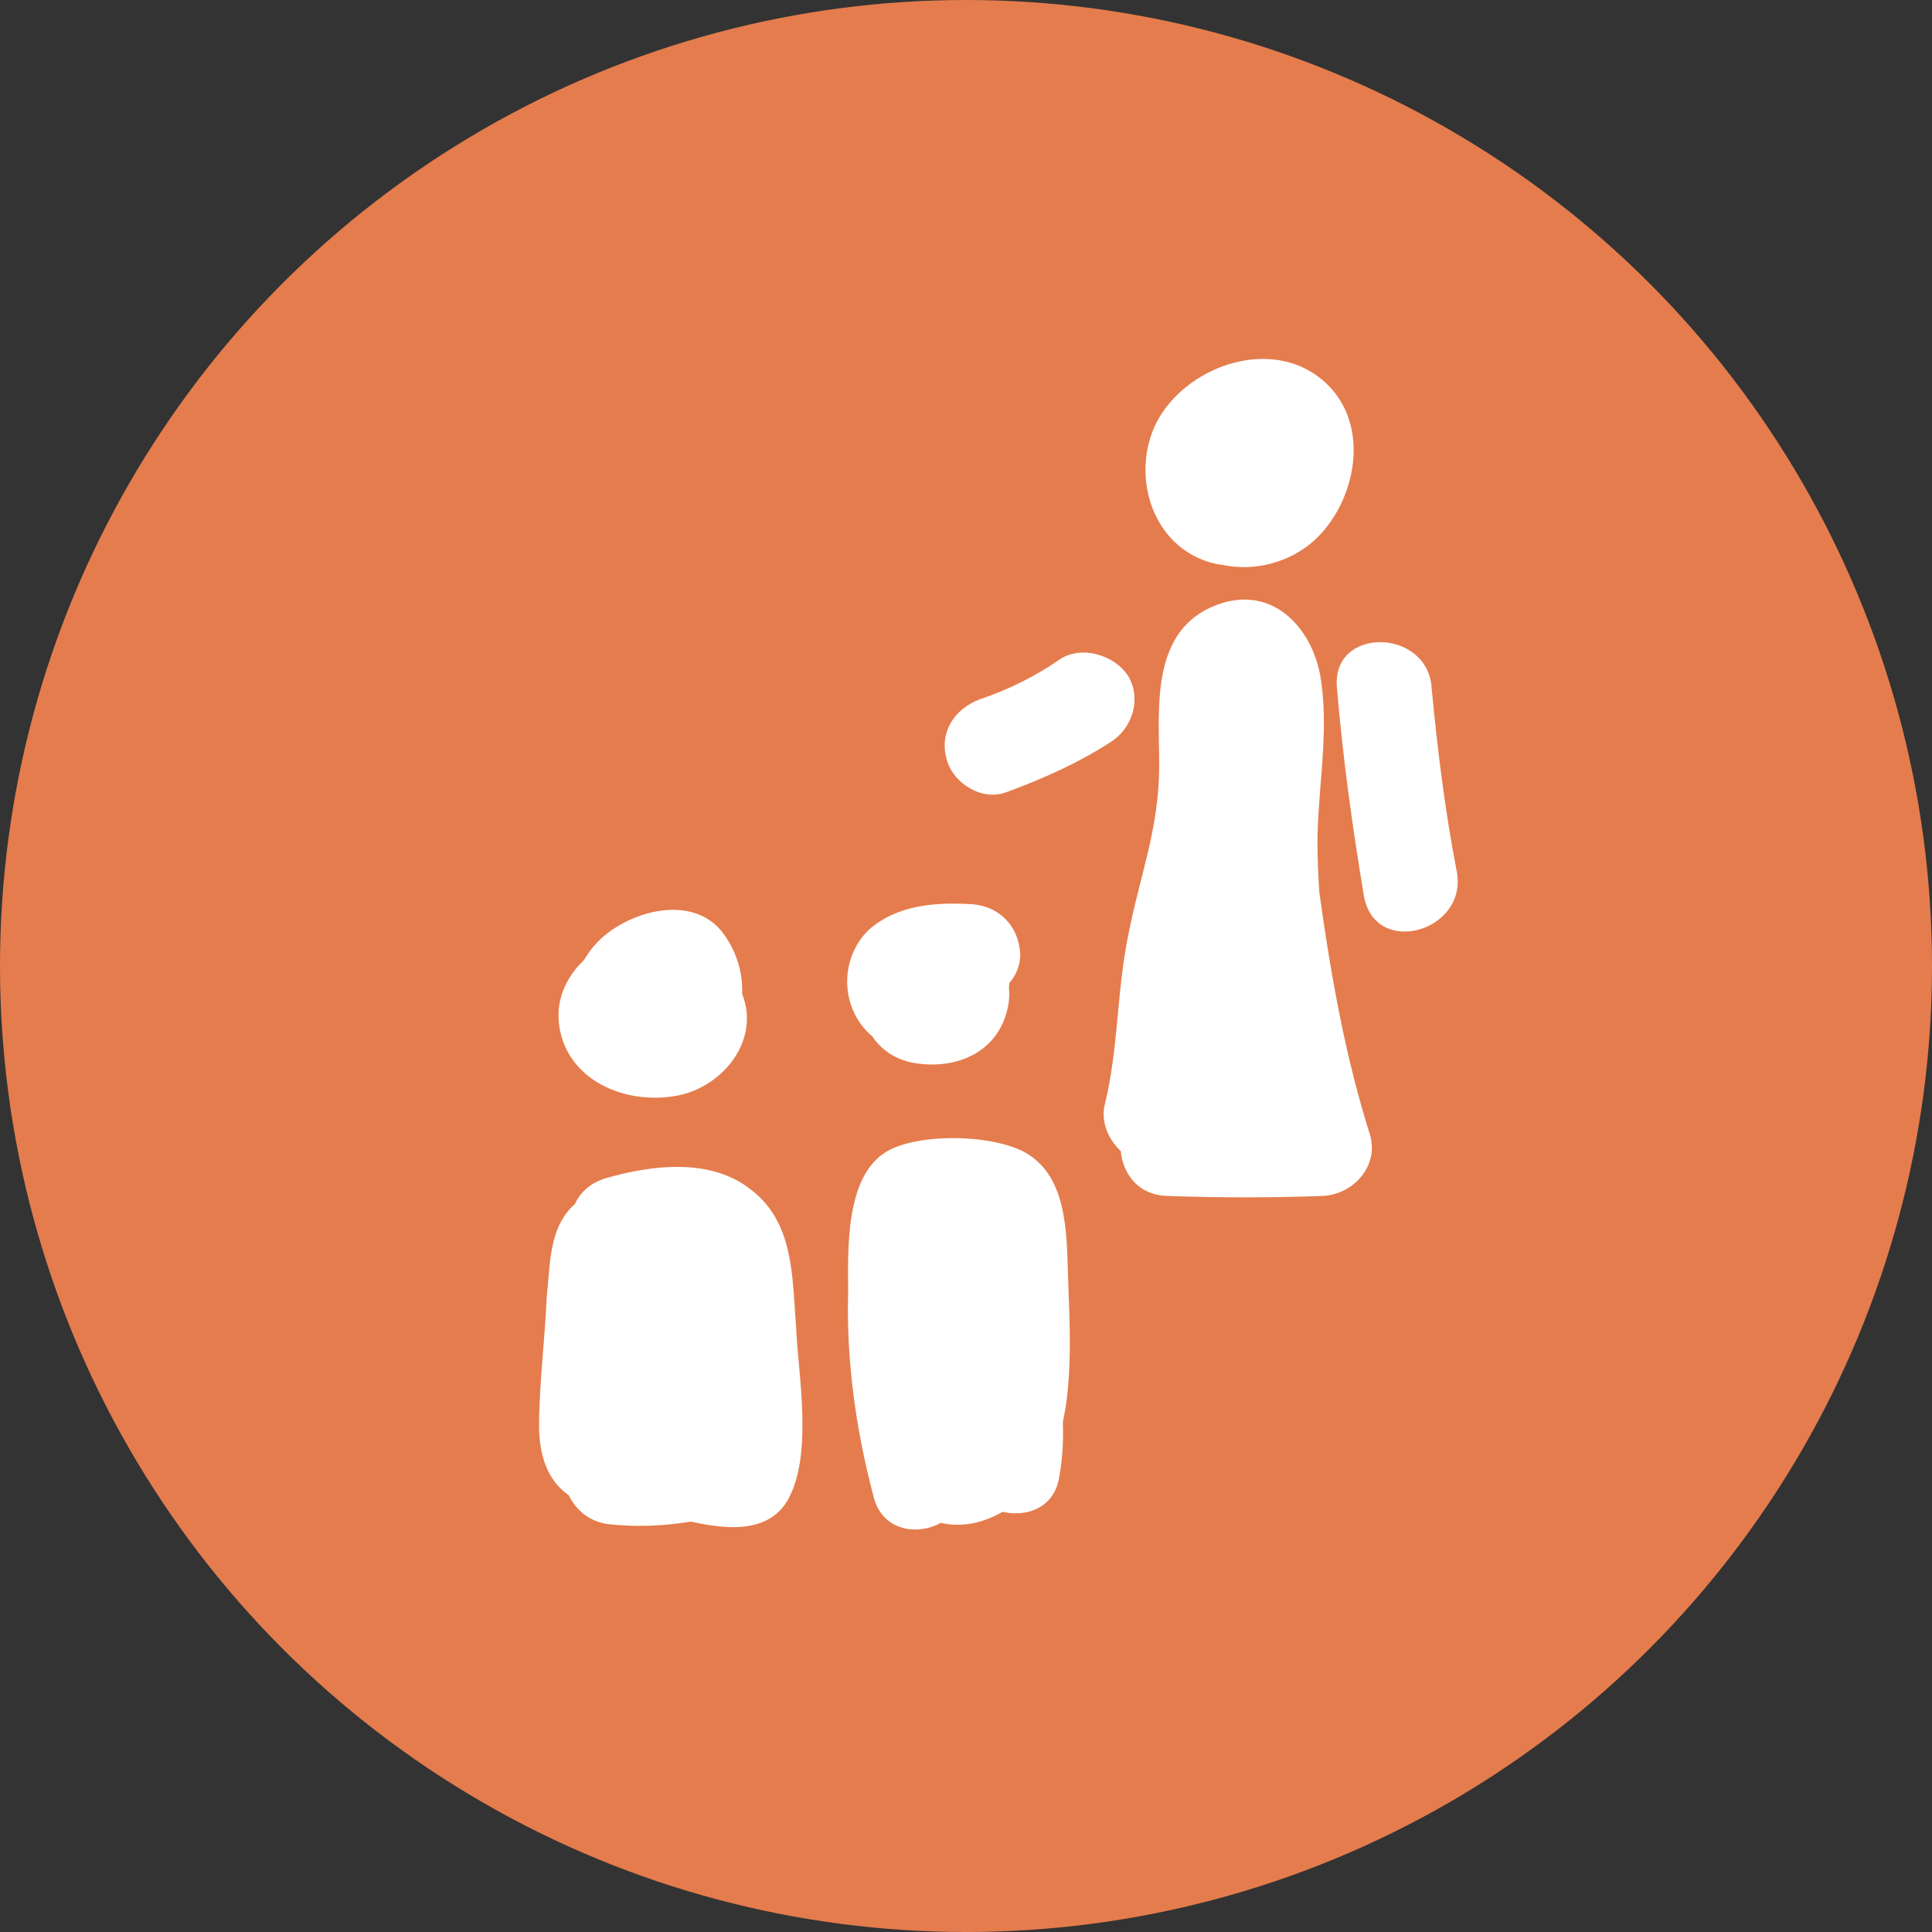 <?xml version="1.0" encoding="utf-8"?>
<!-- Generator: Adobe Illustrator 19.2.1, SVG Export Plug-In . SVG Version: 6.00 Build 0)  -->
<svg version="1.1" xmlns="http://www.w3.org/2000/svg" xmlns:xlink="http://www.w3.org/1999/xlink" x="0px" y="0px"
	 viewBox="0 0 100 100" style="enable-background:new 0 0 100 100;" xml:space="preserve">
<rect x="0" y="0" width="100" height="100" fill="#333333" stroke="none"/>
<style type="text/css">
	.st0{fill:#7DB942;}
	.st1{fill:#E8DC4E;}
	.st2{fill:#4293B7;}
	.st3{fill:#D1C3C3;}
	.st4{fill:#E33D3D;}
	.st5{fill:#EFEFEF;}
	.st6{fill:#333232;}
	.st7{fill:#D7C851;}
	.st8{fill:#875BA6;}
	.st9{fill:#E57C4D;}
	.st10{fill:#FFFFFF;}
	.st11{fill:#FFFFFF;stroke:#FFFFFF;stroke-width:5;stroke-linecap:round;stroke-linejoin:round;stroke-miterlimit:10;}
	.st12{fill:none;stroke:#4293B7;stroke-width:3;stroke-miterlimit:10;}
</style>
<g id="Layer_2">
</g>
<g id="Layer_1">
	<circle class="st9" cx="50" cy="50" r="50"/>
	<g>
		<g>
			<path class="st10" d="M31.6,78.9c1.9,0.2,3.7,0,5.5-0.4c2.9-0.6,2-4.7-0.7-4.9c-0.8-0.1-1.7-0.2-2.5-0.2c-0.5,0-1.5-0.4-1.1,0
				c0.2,0.6,0.5,1.2,0.7,1.8c-0.2-1.5,0-3.1,0.1-4.7c0-0.5-0.1-4.6,0.3-4.9c-0.8,0.6,0.3,0.9,0.6,1.2c0.7,0.7,0.9,1.7,1,2.6
				c0.2,1.2,0.5,3.4,0.2,4.6c0.6-0.6,1.2-1.2,1.7-1.7c-0.6,0.2-2.3-0.7-2.9-1c0.4,0.5,0.8,1,1.1,1.5c-0.6-1.5,0-4.2,0-5.8
				c-1.7,0-3.3,0-5,0c0.1,2.5,0.5,6.3,2.3,8.3c0.6,0.6,1.6,1,2.4,0.6c0.1,0,0.1-0.1,0.2-0.1c-1-1-2.1-2.1-3.1-3.1
				c-0.2,0.8-0.4,1.6-0.6,2.4c-0.3,1.3,0.4,2.8,1.7,3.1c2.2,0.5,5.9,1.9,7.3-0.6c1.3-2.4,0.5-6.5,0.4-9c-0.2-2.5-0.1-5.3-2.3-7
				c-2.1-1.7-5.2-1.3-7.6-0.6c-3.1,1-1.8,5.8,1.3,4.8c0.7-0.2,2.5-0.9,3.2-0.3c0.4,0.3,0.3,2.6,0.3,3.1c0.1,1.6,0.8,5.6,0.2,6.7
				c0.7-0.4,1.4-0.8,2.2-1.2c-1.2,0.1-2.6-0.4-3.7-0.6c0.6,1,1.2,2.1,1.7,3.1c0.2-0.8,0.4-1.6,0.6-2.4c0.4-1.7-1.2-3.8-3.1-3.1
				c-0.1,0-0.1,0.1-0.2,0.1c0.8,0.2,1.6,0.4,2.4,0.6c-0.6-0.6-0.8-3.8-0.8-4.7c-0.1-3.2-4.9-3.2-5,0c-0.1,2.3-0.9,6,0.6,8
				c1.4,1.8,5.3,2.6,7.4,2.1c0.8-0.2,1.6-0.9,1.7-1.7c0.6-3.3,0.2-8.2-1.6-11c-1.7-2.6-5.9-4.6-8.6-2.3c-1.5,1.2-1.4,3.1-1.6,4.9
				c-0.1,2.3-0.4,4.6-0.4,6.8c0.1,4.8,4.2,4.4,8,4.8c-0.2-1.6-0.4-3.3-0.7-4.9c-1.4,0.3-2.7,0.3-4.2,0.2
				C28.4,73.6,28.4,78.6,31.6,78.9L31.6,78.9z"/>
		</g>
	</g>
	<g>
		<g>
			<path class="st10" d="M32.4,51.1c-0.5,0.7,0,0.6,1.5-0.4c0.4,0.2,0.7,0.4,1.1,0.6c0,0-0.1-0.1-0.1-0.1c0.2,0.4,0.4,0.7,0.6,1.1
				c0-0.1,0-0.1-0.1-0.2c0,0.4,0,0.9,0,1.3c0-0.1,0-0.2,0.1-0.3c-0.2,0.4-0.4,0.7-0.6,1.1c0.1-0.1,0.3-0.3,0.3-0.3
				c-0.6-0.4-1.4,0.4-1.4-1.3c0-0.3,0.1-0.5,0.2-0.7c0.5-0.2,0.6-0.3,0.3-0.2c-0.2,0-0.2,0.1,0,0c-0.2,0-0.4,0-0.6,0
				c0,0,0.1,0.1,0.1,0.1c0.2,0.3,0.3,0.6,0.2,1c0,0.1,0,0.2-0.1,0.2c0,0.1-0.7,0.2,0.1,0c0.2,0,0.4-0.1,0.6-0.1
				c0.5-0.1,0.4-0.1-0.2,0c-0.4-0.2-0.7-0.4-1.1-0.6c0,0.1,0.1,0.1,0.1,0.2c-0.2-0.4-0.4-0.7-0.6-1.1c0.3,0.6,0.3,1.1,0.2,1.7
				c0.1-0.4,0.2-0.8,0.3-1.3c0,0.1-0.1,0.2-0.1,0.2c0.3-0.3,0.6-0.6,0.9-0.9c0.3-0.2-0.3,0-0.5,0c-0.2,0-0.4,0-0.5,0
				c-0.4,0-0.5,0-0.2,0c0.4,0.2,0.7,0.4,1.1,0.6c0.2,0.1,0.3,0.3,0.3,0.5c-0.1,0.2,0,0.2,0-0.1c-0.2,0.3,0.3-0.3,0.1,0
				c-0.2,0.3,0.4-0.3,0.1,0c0.3-0.1,0.4-0.1,0.1-0.1c0.4,0,0.4,0,0,0c-0.4-0.2-0.7-0.4-1.1-0.6c0.1,0.1,0.1,0.1,0.2,0.2
				c-0.2-0.4-0.4-0.7-0.6-1.1c0.1,0.2,0.2,0.7,0.3,0.9c0,0,0,0,0,0c0.1-0.4,0.4-0.7,0.9-0.9c-1.3,0.5-2.1,1.7-1.7,3.1
				c0.3,1.2,1.8,2.2,3.1,1.7c2.8-1.1,3.5-4.5,1.8-6.9c-1.6-2.3-5.2-1.2-6.7,0.5c-1.6,1.8-2.2,5.5,0.3,6.9c1,0.6,2.4,0.5,3.5,0.4
				c1.8-0.2,3.3-1,3.4-3c0.1-1.1-0.1-2.4-0.6-3.4c-0.8-1.7-2.4-1.9-4.1-1.6c-2.5,0.4-4.9,2.5-4.3,5.2c0.6,2.7,3.6,3.8,6.1,3.3
				c2.5-0.5,4.5-3.2,3.1-5.7c-1.5-2.9-6-2.3-7.5,0.3c-1,1.7,0,3.9,1.8,4.3c1.7,0.4,3.1-0.6,3.9-2C38.3,50.9,33.9,48.3,32.4,51.1
				L32.4,51.1z"/>
		</g>
	</g>
	<g>
		<g>
			<path class="st10" d="M49.9,76c-0.6-2.3-1-4.6-1.1-6.9c0-1.1,0-2.2,0-3.3c0-0.6,0.1-1.2,0.2-1.9c0.2-1.1,0.1-1-0.3,0.2
				c0.4,0,0.7,0,1.1,0c0.2-1.1,0.3-0.9,0.3,0.3c0.2,1,0.1,2.2,0.2,3.3c0,0.6-0.1,6.3-0.6,6.3c0.6,0.6,1.2,1.2,1.7,1.7
				c-0.6-1.6-0.3-4-0.2-5.6c0.1-2.1,0.4-4,1-5.9c-1.6,0-3.2,0-4.8,0c1,3.3,3.1,7.7,2.5,11.1c1.5-0.2,3-0.4,4.6-0.6
				c-1.2-1.7-1.5-4.6-1.7-6.6c-0.4-3.2-5.4-3.2-5,0c0.3,2.9,0.6,6.7,2.4,9.1c1.1,1.5,4.1,1.7,4.6-0.6c0.9-4.7-1.1-9.3-2.5-13.8
				c-0.7-2.4-4.1-2.4-4.8,0c-1,3.2-1.2,6.5-1.2,9.9c0,2.1-0.3,5.4,2.3,6.1c2.3,0.6,4.7-1.1,5.7-3.1c1.3-2.6,1.1-6.3,1-9.1
				c-0.1-2.2,0.1-5.4-2-6.8c-1.6-1.1-5.7-1.2-7.4-0.2c-2.2,1.3-2,5.2-2,7.3c-0.1,3.5,0.4,7.1,1.3,10.5C45.9,80.5,50.7,79.2,49.9,76
				L49.9,76z"/>
		</g>
	</g>
	<g>
		<g>
			<path class="st10" d="M50.5,49.2C50.5,49.2,50.5,49.1,50.5,49.2c0.1,0.3,0.3,0.6,0.5,1c0,0.3,0,0.6,0,0.9
				c-0.2,0.4-0.4,0.7-0.6,1.1c0,0,0.1-0.1,0.1-0.1c-0.4,0.2-0.7,0.4-1.1,0.6c0,0,0.1,0,0.1,0c-0.9-1.2-1.9-2.4-2.8-3.7
				c0.3-0.6,1.8-0.3,2-0.2c0.3,0.3,0.6,0.6,0.9,0.9c0.1,0.3,0.1,0.5,0.2,0.8c-0.1,0.4-0.2,0.8-0.3,1.3c-0.3,0.6-1.1,0.6-1.6,0.6
				c-0.1,0-0.2-0.1-0.2-0.1c0.2,0.1,0.2,0.1,0.1,0c-0.2-0.3-0.4-0.5-0.5-1c0-0.3,0.9-1.5,1.3-1.3c-0.1,0-0.1,0-0.2,0
				c-0.2,0-0.3,0-0.1,0c1,0.1,1.4,0.9,1.2,2.4c0-0.1,0.1-0.1,0.1-0.2c-0.5,0.2,0.4,0,0.2-0.2c0,0-0.1,0.1-0.1,0.1
				c-0.6,0.3-0.9-0.1-1-1.3c-1-0.7-1.3-1.2-0.8-1.5c0.1-0.1,0.1-0.1-0.1,0.1c0,0,0.1,0,0.1,0c-0.3,0.1-0.3,0.1-0.2,0.1
				c0,0,0.4,0.1,0.5,0.1c0.6,0.4,0.8,0.8,0.6,1.4c0.1,0.3,0,0.5-0.2,0.7c-0.1,0.1-0.5,0.2-0.2,0.2c0.1,0,0.5-0.1,0.2-0.1
				c0.6-0.1,1.1,0,1.7,0c1.3,0.1,2.6-1.2,2.5-2.5c-0.1-1.4-1.1-2.4-2.5-2.5c-1.8-0.1-3.8,0-5.3,1.3c-1.7,1.6-1.5,4.5,0.5,5.8
				c1.7,1.1,4.1,0.6,5.6-0.7c1.9-1.7,1.4-4.9-1.1-5.6c-1.9-0.6-3.9,0.7-4.9,2.3c-1.2,1.9-0.3,4.6,2.1,5.1c2.1,0.4,4.3-0.4,4.9-2.6
				c0.6-2-0.8-4.1-2.7-4.7c-2.4-0.8-5.3,1.3-4.5,3.9c1,3,4.8,2.4,6.1,0.1c0.5-0.9,0.4-2-0.2-2.8c-0.6-0.7-1.7-1.2-2.6-0.9
				c-1,0.4-1.7,1-2,2c-0.3,1,0,2.1,0.8,2.8c1,0.9,2.6,1,3.5,0C51.4,51.8,51.6,50.1,50.5,49.2L50.5,49.2z"/>
		</g>
	</g>
	<g>
		<g>
			<path class="st10" d="M60.4,61.9c2.7,0.1,5.4,0.1,8.1,0c1.6-0.1,2.9-1.6,2.4-3.2c-2.5-7.9-3-16.7-4.2-24.9
				c-0.4-2.9-4.8-2-4.9,0.7c-0.1,3.6-1.2,7.2-1.6,10.8c-0.4,4.2-0.8,8.4-1.2,12.6c-0.2,2,2.2,2.9,3.8,2.2c0.9-0.4,1.8-0.9,2.6-1.4
				c1.7-1,1.6-4.2-0.6-4.6c-2.8-0.5-5.1-0.4-6.9,1.9c1.4,0.8,2.8,1.6,4.2,2.4c0.8-3.3,0.7-6.8,1.6-10.1c0.8-3,2.1-6.5,1.4-9.6
				c0.6-1.5,0.3-2.1-0.8-1.9c-1.1-0.3-1.4,0.3-0.9,1.8c-0.4,1.7-0.1,3.9-0.1,5.7c0.1,4,0.6,8,1.3,12c0.6,3.2,5.4,1.8,4.8-1.3
				c-0.6-3.5-1.1-7.1-1.2-10.7c-0.1-2.9,0.6-6,0.2-8.9c-0.3-2.7-2.4-5.2-5.4-4.1c-3.5,1.3-3,5.4-3,8.3c0,3.3-1,5.7-1.6,8.8
				c-0.6,2.9-0.5,5.8-1.2,8.7c-0.6,2.2,2.5,4.5,4.2,2.4c0.7-0.2,1.4-0.4,2-0.6c-0.2-1.5-0.4-3-0.6-4.6c-0.8,0.5-1.7,1-2.6,1.4
				c1.3,0.7,2.5,1.4,3.8,2.2c0.4-4.2,0.8-8.4,1.2-12.6c0.4-3.6,1.4-7.2,1.6-10.8c-1.6,0.2-3.3,0.4-4.9,0.7c1.2,8.2,1.6,17,4.2,24.9
				c0.8-1.1,1.6-2.1,2.4-3.2c-2.7,0.1-5.4,0.1-8.1,0C57.2,56.8,57.2,61.8,60.4,61.9L60.4,61.9z"/>
		</g>
	</g>
	<g>
		<g>
			<path class="st10" d="M62.6,25.5c0,0.1,0.1,0.1,0.1,0.2c-0.2-0.4-0.4-0.7-0.6-1.1c0.1-0.4,0.1-0.8,0.2-1.1
				c0.3-0.3,0.6-0.6,0.9-0.9c-0.1,0-0.1,0.1-0.2,0.1c0.4-0.1,0.8-0.2,1.3-0.3c-0.1,0-0.2,0-0.2,0c0.4,0.1,0.8,0.2,1.3,0.3
				c-0.1,0-0.1-0.1-0.2-0.1c0.3,0.3,0.6,0.6,0.9,0.9c0-0.1-0.1-0.1-0.1-0.2c0.1,0.4,0.2,0.8,0.3,1.3c0-0.1,0-0.2,0-0.2
				c-0.1,0.4-0.2,0.8-0.3,1.3c0-0.1,0.1-0.1,0.1-0.2c-0.3,0.3-0.6,0.6-0.9,0.9c-0.1,0-0.1,0-0.2,0.1c-0.4,0-0.9,0-1.3,0
				c-0.2-0.1-0.3-0.2-0.5-0.3c-0.2-0.4-0.4-0.7-0.6-1.1c0-0.2,0-0.4,0-0.6c0.2-0.4,0.4-0.7,0.6-1.1c0.1-0.1,0.3-0.1,0.4-0.2
				c0.4,0,0.9,0,1.3,0c0,0,0.1,0.1,0.1,0.1c0.3,0.3,0.6,0.6,0.9,0.9c0,0.4,0.1,0.7,0.1,1.1c-0.2,0.4-0.4,0.7-0.6,1.1
				c0.1-0.1,0.1-0.1,0.2-0.2c-0.4,0.2-0.7,0.4-1.1,0.6c0,0,0.1,0,0.1,0c-0.4,0-0.9,0-1.3,0c0,0,0.1,0,0.1,0
				c-0.4-0.2-0.7-0.4-1.1-0.6c-0.1-0.6-0.1-1.1-0.2-1.7c0.3-0.3,0.6-0.6,0.9-0.9c0.5,0,0.9,0,1.4,0c0.3,0.3,0.6,0.6,0.9,0.9
				c0.1,0.2,0.1,0.4,0.2,0.6c-0.1,0.4-0.2,0.8-0.3,1.3c0,0-0.1,0.1-0.1,0.1c-0.4,0.2-0.7,0.4-1.1,0.6c-0.4-1-0.9-1.9-1.3-2.9
				c1,0.1,2,0.3,3,0.4c-0.1,0-0.1-0.1-0.2-0.1c0.2,0.4,0.4,0.7,0.6,1.1c0-0.1,0-0.1-0.1-0.2c0,0.4,0,0.9,0,1.3c0-0.1,0-0.1,0-0.2
				c-0.2,0.4-0.4,0.7-0.6,1.1c0-0.1,0.1-0.1,0.1-0.2c-0.4,0.2-0.7,0.4-1.1,0.6c0.1,0,0.1,0,0.2,0c-0.4,0-0.9,0-1.3,0
				c0.1,0,0.1,0,0.2,0.1c-0.4-0.2-0.7-0.4-1.1-0.6c0.1,0,0.1,0.1,0.2,0.1c-0.2-0.4-0.4-0.7-0.6-1.1c0,0.1,0,0.1,0.1,0.2
				c1-1,2.1-2.1,3.1-3.1c-0.8-0.1,0,0,0,0.1c-0.1-0.2-0.1-1-0.1-0.4c-0.1,0.4-0.2,0.8-0.3,1.3c0-0.1,0.1-0.1,0.1-0.2
				c-0.3,0.3-0.6,0.6-0.9,0.9c-0.3,0.2-0.7,0-0.2,0.1c-0.2-0.1,0.3,0.1,0.2,0.1c0,0,0.2,0.2,0.3,0.4c-0.1-0.4-0.2-0.8-0.3-1.3
				c0,0.1,0,0.2,0,0.2c0.1-0.4,0.2-0.8,0.3-1.3c0.2-0.4,1.2-0.7,0.2-0.5c-0.1,0-0.2,0-0.3,0.1c-0.4,0.1-0.2,0.1,0.6,0.2
				c0.3,0.3,0.6,0.6,0.9,0.9c-0.1,0.5-0.1,1-0.2,1.5c0-0.1,0.1-0.1,0.2-0.1c0.2-0.1,0.9-0.3,0.1-0.2c-0.6-0.2-1.2-0.5-1.8-0.7
				c0,0.1,0.1,0.1,0.1,0.2c-0.2-0.4-0.4-0.7-0.6-1.1c-0.1-0.2-0.1,0.5-0.1,0.5c-0.4-0.6,1,0.3,0.9,0.3c-0.2,0.1,0-0.4-0.1-0.2
				c0.1-0.3,0.2-0.5,0.6-0.7c0,0,0.6-0.2,0.6-0.1c0,0-0.1,0-0.1-0.1c0.4-1-0.2-0.2-0.2-0.2c0,0-0.2,0.6-0.3,0.7
				c-0.1,0.1-0.5,0.5-0.5,0.4c0,0,0.2,0.4,0.3,0.4c0.1,0.4-0.4,0.4,0.3,0.1c0.4-0.2,0.8-0.3,1.2-0.4c3.1-1,1.8-5.8-1.3-4.8
				c-1.5,0.5-3,1-4.1,2.2c-1.2,1.3-1.4,3.3-0.6,4.9c1.5,3,5.5,3.3,7.9,1.2c2.2-2,3-6,0.6-8.2c-2.5-2.3-6.6-1.1-8.4,1.5
				c-1.8,2.6-0.9,6.8,2.4,7.8c3.4,1,6.3-2.6,6-5.7c-0.2-2.1-1.9-3.4-4-2.7c-1.5,0.5-3.1,1.7-3.6,3.3c-0.5,1.7,0.4,3.7,2.2,4.2
				c1.4,0.4,3.7-0.1,4.8-1c1.6-1.5,1-3.7-0.4-5.1c-1.1-1.1-2.7-1.6-4.3-1.4c-2.3,0.2-3.5,2.1-2.8,4.2c0.5,1.7,1.7,3.4,3.6,3.7
				c1.8,0.3,3.6-1.1,3.1-3.1c-0.5-1.8-2.6-2.8-4.3-1.9c-1.6,1-1.9,3.4-0.5,4.6c0.8,0.7,2.1,1,3,0.4c1.7-1.1,2.6-3.5,1.1-5.2
				c-1.3-1.6-4.1-1.7-5.3,0.2c-1.2,2,0.1,4.6,2.3,4.9c2.2,0.3,4.2-1.9,3.6-4.1c-0.5-2.1-3.1-3.3-4.8-1.7c-1.6,1.5-1.1,4.4,1,5.2
				c2.2,0.9,4.6-0.9,4.5-3.2c-0.1-2.4-2.7-3.8-4.8-2.6c-2.5,1.5-1.4,5.5,1.5,5.5c1.3,0,2.5-0.9,2.8-2.1c0.3-1.2-0.1-2.3-0.8-3.2
				c-0.8-1.1-2.7-0.9-3.5,0C61.6,23,61.8,24.4,62.6,25.5L62.6,25.5z"/>
		</g>
	</g>
	<g>
		<g>
			<path class="st10" d="M54.9,34.1c-1.3,0.9-2.7,1.6-4.2,2.1c-1.3,0.5-2.1,1.7-1.7,3.1c0.3,1.2,1.8,2.2,3.1,1.7
				c1.9-0.7,3.7-1.5,5.4-2.6c1.1-0.7,1.6-2.2,0.9-3.4C57.7,33.9,56,33.4,54.9,34.1L54.9,34.1z"/>
		</g>
	</g>
	<g>
		<g>
			<path class="st10" d="M69.2,35.6c0.3,3.6,0.8,7.2,1.4,10.8c0.6,3.2,5.4,1.8,4.8-1.3c-0.6-3.1-1-6.3-1.3-9.5
				C73.9,32.5,68.9,32.4,69.2,35.6L69.2,35.6z"/>
		</g>
	</g>
</g>
</svg>
